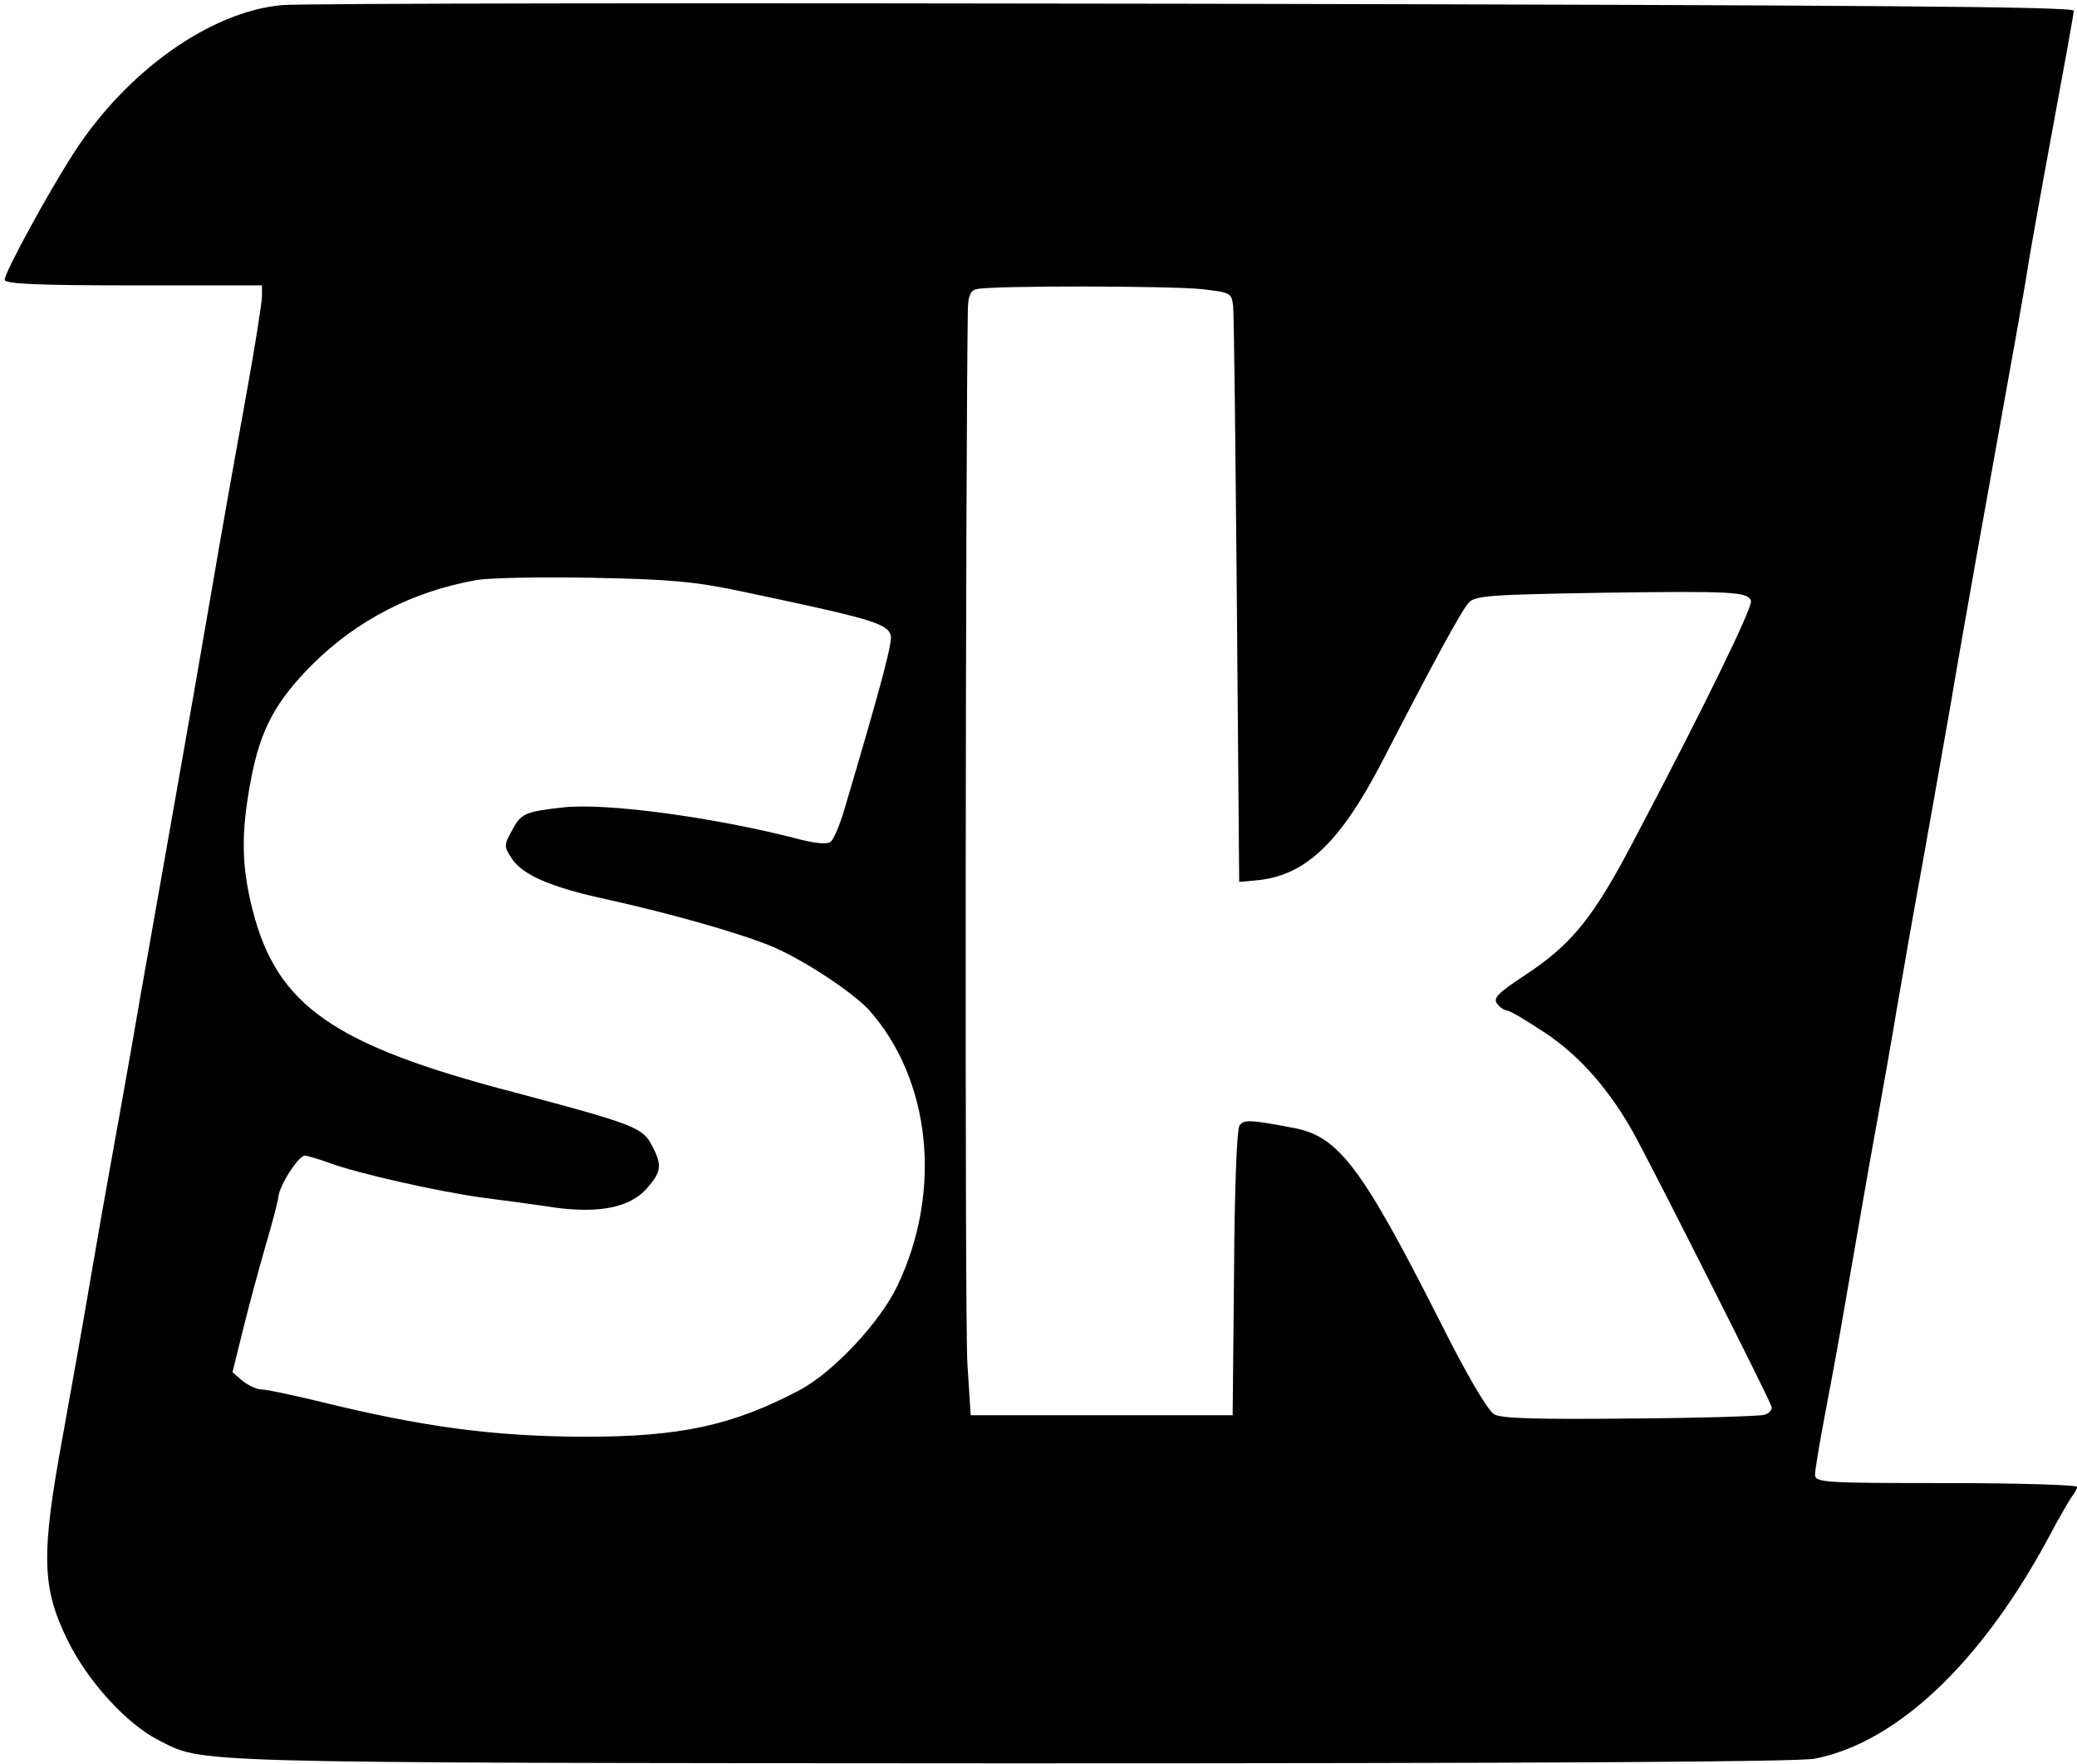 <?xml version="1.0" standalone="no"?>
<!DOCTYPE svg PUBLIC "-//W3C//DTD SVG 20010904//EN"
 "http://www.w3.org/TR/2001/REC-SVG-20010904/DTD/svg10.dtd">
<svg version="1.0" xmlns="http://www.w3.org/2000/svg"
 width="444pt" height="377pt" viewBox="0 0 444 377"
 preserveAspectRatio="xMidYMid meet">

<g transform="translate(0,377) scale(0.1,-0.1)"
fill="#000000" stroke="none">
<path d="M602 3759 c-152 -14 -330 -140 -443 -314 -54 -83 -149 -257 -149
-273 0 -9 73 -12 275 -12 l275 0 0 -23 c0 -13 -15 -109 -34 -213 -19 -104 -53
-295 -75 -424 -22 -129 -56 -323 -75 -430 -19 -107 -53 -301 -76 -430 -22
-129 -50 -284 -61 -345 -11 -60 -31 -173 -44 -250 -13 -77 -40 -230 -60 -340
-48 -260 -46 -328 10 -442 43 -87 125 -177 193 -212 99 -50 30 -49 1817 -50
1156 0 1687 3 1725 10 176 35 356 206 500 474 23 44 47 84 51 89 5 6 9 14 9
18 0 4 -126 8 -280 8 -260 0 -280 1 -280 18 0 9 9 64 20 122 11 58 27 143 35
190 8 47 35 202 60 345 26 143 53 296 60 340 8 44 23 134 35 200 34 187 57
320 80 450 11 66 36 208 55 315 86 479 104 578 110 620 4 25 27 155 52 290 25
135 46 250 46 257 2 9 -440 12 -1878 15 -1034 2 -1913 1 -1953 -3z m1967 -607
c61 -7 64 -8 67 -36 2 -16 5 -299 8 -630 l5 -601 33 3 c106 8 181 78 272 253
112 217 170 324 186 341 13 15 48 17 284 21 282 4 312 2 319 -17 5 -12 -103
-233 -246 -504 -90 -173 -136 -230 -238 -297 -58 -38 -68 -49 -58 -61 6 -8 16
-14 21 -14 5 0 41 -21 80 -47 76 -50 141 -125 194 -222 53 -99 289 -566 291
-578 2 -6 -5 -14 -15 -17 -9 -3 -138 -7 -287 -8 -198 -2 -276 0 -291 9 -13 7
-60 87 -114 195 -168 332 -218 399 -314 417 -94 18 -106 18 -116 6 -6 -7 -11
-134 -12 -316 l-3 -304 -280 0 -280 0 -7 110 c-6 81 -4 1950 1 2257 1 26 6 38
19 40 31 8 416 7 481 0z m-984 -646 c275 -58 310 -68 319 -93 5 -13 -20 -107
-101 -380 -9 -29 -21 -57 -27 -62 -7 -6 -30 -4 -63 4 -183 48 -420 80 -511 69
-80 -9 -88 -13 -107 -48 -18 -33 -18 -35 -1 -61 23 -35 83 -61 197 -86 146
-32 299 -76 364 -104 70 -31 167 -96 202 -133 133 -149 158 -387 62 -589 -37
-79 -138 -186 -209 -224 -144 -76 -255 -100 -461 -100 -194 1 -342 20 -573 77
-54 13 -107 24 -116 24 -10 0 -28 8 -41 18 l-22 19 22 89 c12 49 34 130 48
179 15 50 27 97 28 106 2 25 43 89 57 89 7 -1 31 -8 53 -16 59 -22 232 -61
327 -74 46 -6 115 -15 153 -21 96 -13 161 0 197 40 32 36 34 50 12 92 -20 39
-38 46 -294 114 -387 101 -508 185 -560 390 -24 94 -25 165 -4 276 20 109 53
170 133 250 94 93 213 155 349 179 26 5 137 7 247 5 166 -3 220 -8 320 -29z"/>
</g>
</svg>
